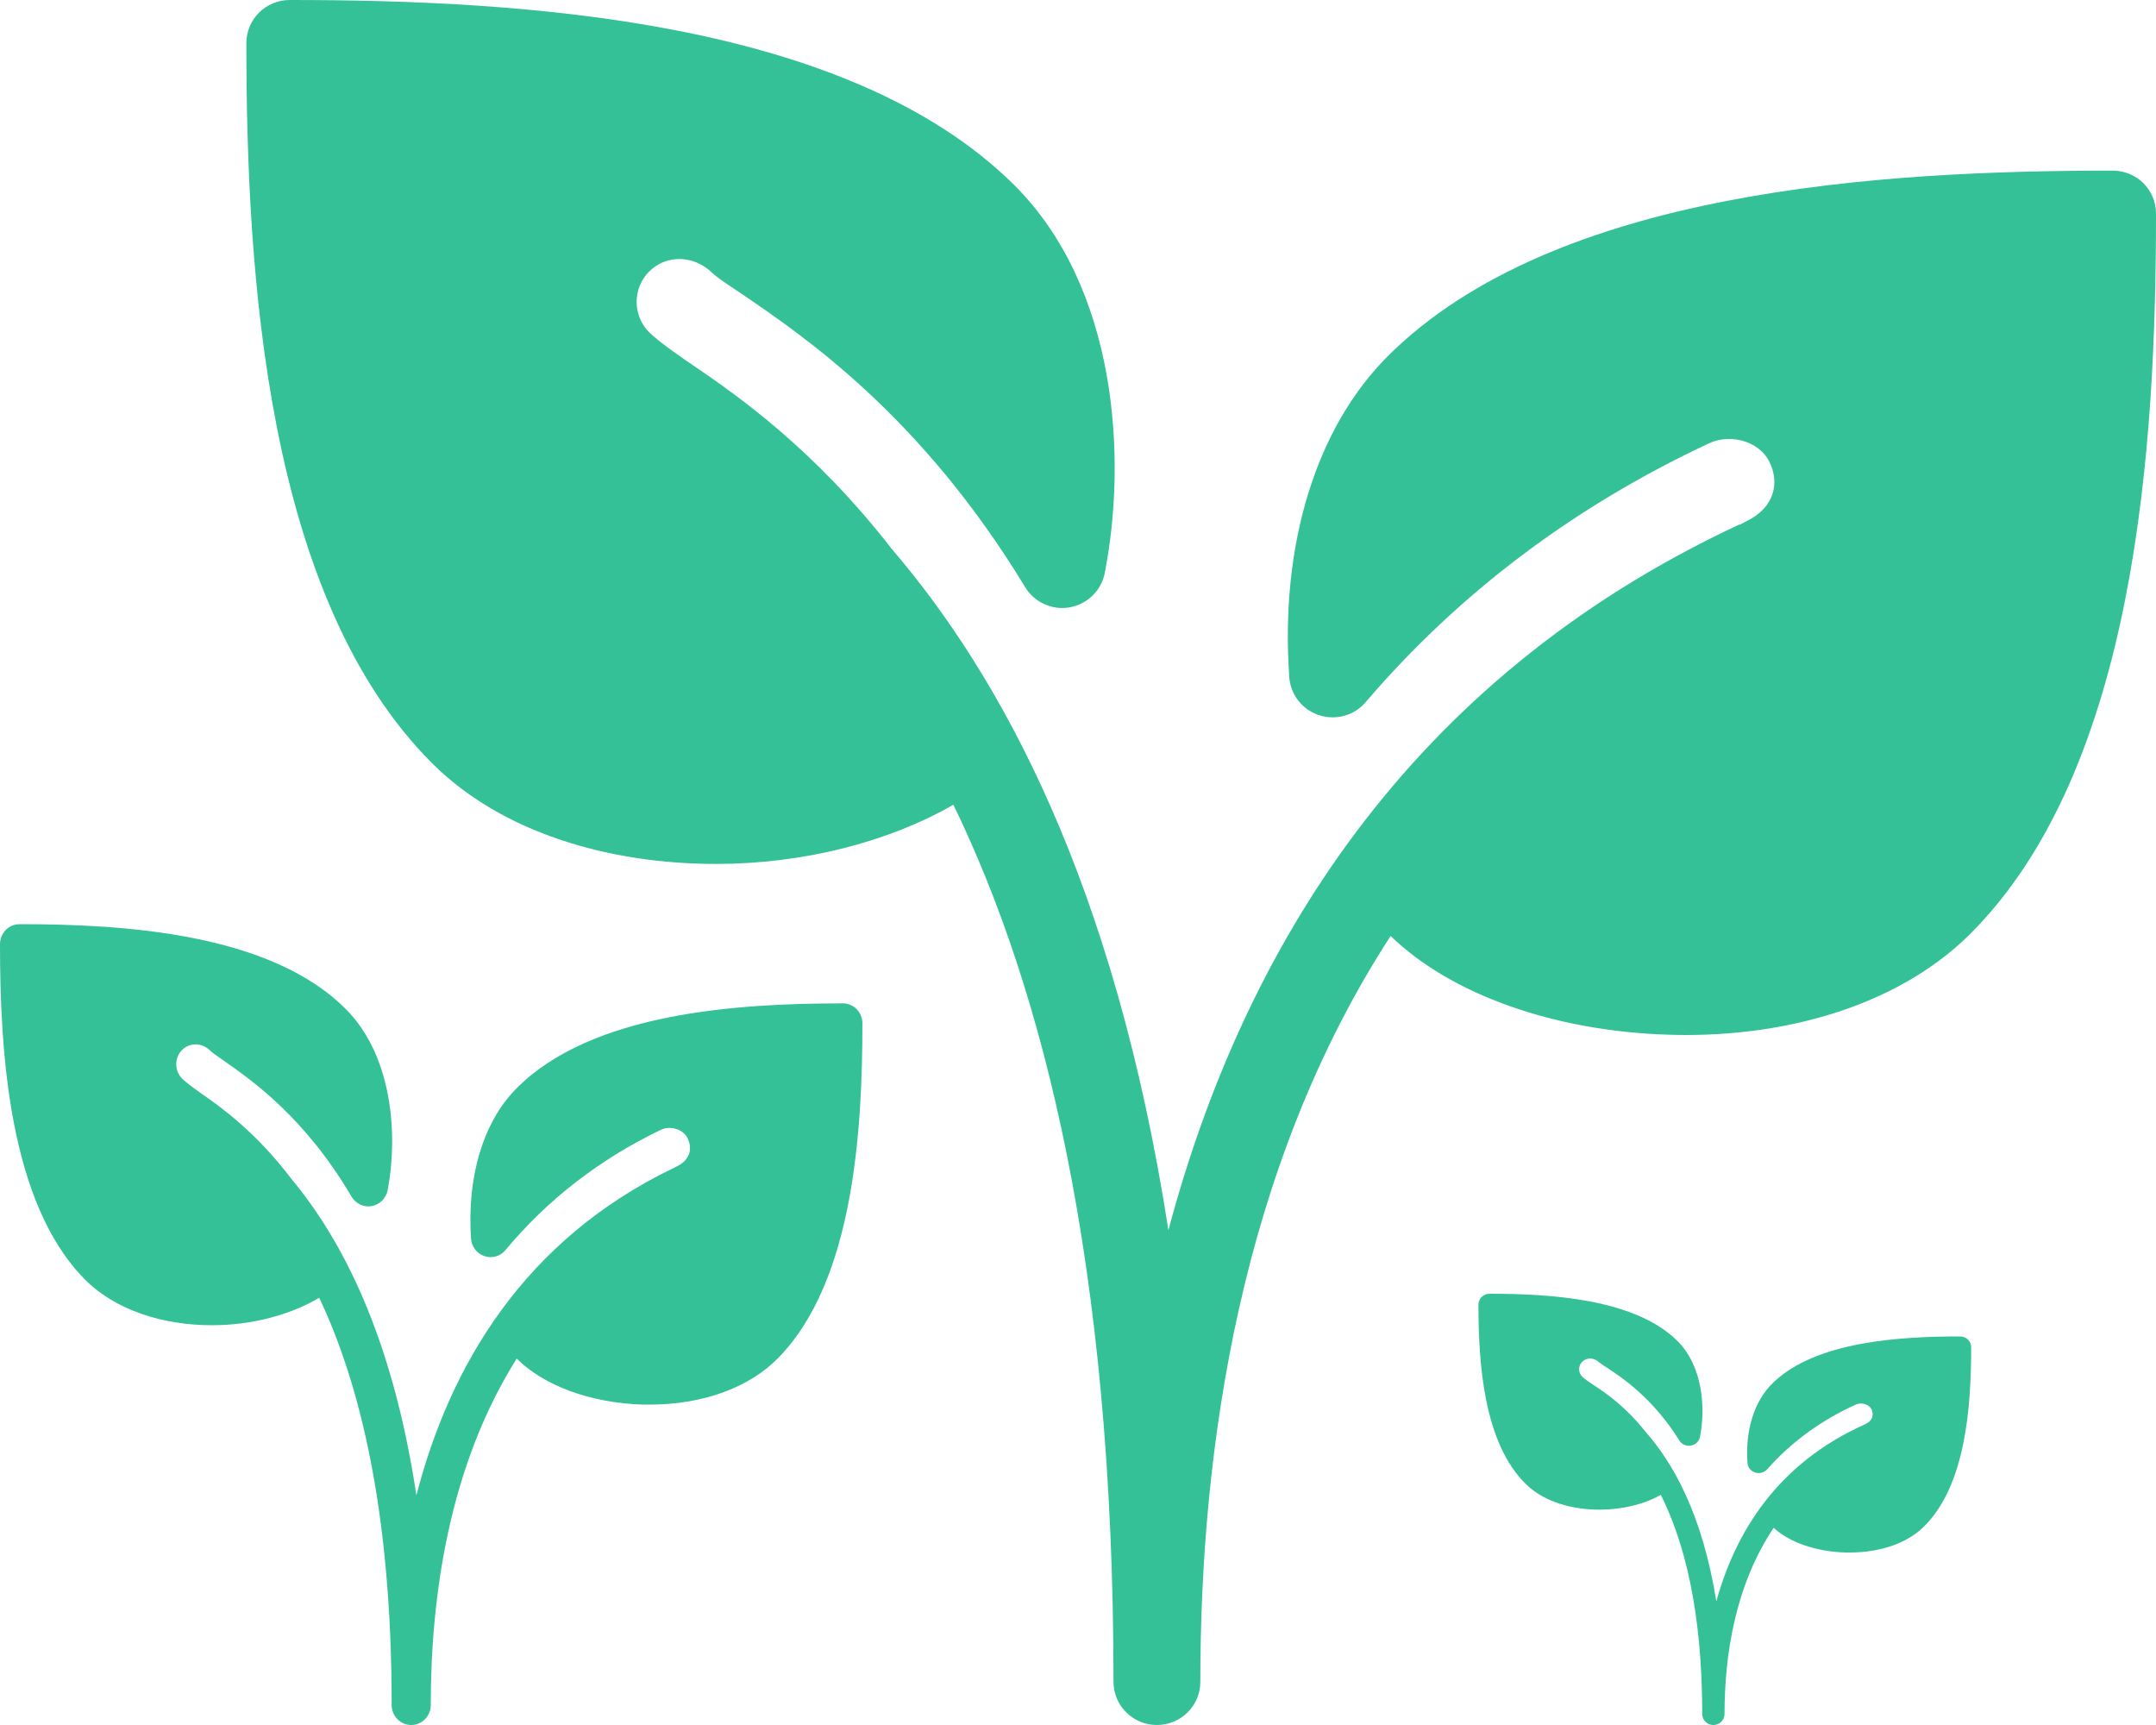 <?xml version="1.0" encoding="UTF-8"?>
<svg width="15px" height="12px" viewBox="0 0 15 12" version="1.1" xmlns="http://www.w3.org/2000/svg" xmlns:xlink="http://www.w3.org/1999/xlink">
    <!-- Generator: Sketch 49.3 (51167) - http://www.bohemiancoding.com/sketch -->
    <title>my-plants-icon</title>
    <desc>Created with Sketch.</desc>
    <defs></defs>
    <g id="Page-1" stroke="none" stroke-width="1" fill="none" fill-rule="evenodd">
        <g id="My-Plants" transform="translate(-526, -62)" fill="#34C197" fill-rule="nonzero">
            <g id="navbar" transform="translate(409, 60)">
                <g id="my-plants-btn" transform="translate(117, 0)">
                    <path d="M14.699,3.187 C14.866,3.187 15.001,3.321 15,3.486 C15,5.085 14.866,7.344 13.705,8.499 C13.255,8.947 12.538,9.2 11.728,9.2 C11.689,9.2 11.65,9.199 11.61,9.198 C10.812,9.174 10.093,8.917 9.675,8.511 C8.631,10.119 8.351,12.072 8.351,13.7 C8.351,13.866 8.216,14 8.049,14 C7.883,14 7.747,13.866 7.747,13.7 C7.747,10.782 7.253,8.875 6.633,7.598 C6.179,7.859 5.586,8.01 4.981,8.01 C4.239,8.01 3.493,7.794 3.009,7.312 C1.849,6.158 1.714,3.899 1.714,2.3 C1.714,2.134 1.849,2 2.016,2 C3.623,2 5.895,2.134 7.056,3.287 C7.773,4 7.843,5.187 7.686,5.987 C7.662,6.109 7.565,6.203 7.442,6.225 C7.321,6.247 7.196,6.19 7.132,6.084 C6.41,4.894 5.597,4.342 5.16,4.044 L5.106,4.008 C5.041,3.965 4.99,3.929 4.958,3.901 C4.827,3.771 4.635,3.771 4.517,3.888 C4.4,4.005 4.4,4.195 4.517,4.312 C4.589,4.383 4.762,4.501 4.82,4.54 C5.128,4.75 5.663,5.121 6.207,5.822 C6.958,6.7 7.753,8.13 8.129,10.558 C8.646,8.619 9.783,6.732 12.096,5.651 C12.1,5.649 12.105,5.65 12.109,5.648 C12.121,5.643 12.132,5.635 12.144,5.629 C12.356,5.529 12.377,5.352 12.313,5.218 C12.282,5.152 12.223,5.101 12.148,5.074 C12.062,5.044 11.968,5.047 11.888,5.085 C10.949,5.524 10.147,6.129 9.501,6.885 C9.422,6.978 9.294,7.013 9.177,6.975 C9.06,6.937 8.979,6.833 8.97,6.711 C8.905,5.789 9.156,4.974 9.659,4.474 C10.82,3.321 13.091,3.187 14.699,3.187 Z M5.864,8.98 C5.94,8.98 6,9.042 6,9.119 C6,9.861 5.94,10.91 5.415,11.446 C5.212,11.654 4.888,11.771 4.522,11.771 C4.505,11.771 4.487,11.771 4.469,11.771 C4.109,11.759 3.784,11.64 3.595,11.451 C3.124,12.198 2.997,13.105 2.997,13.861 C2.997,13.938 2.936,14 2.861,14 C2.786,14 2.725,13.938 2.725,13.861 C2.725,12.506 2.501,11.62 2.221,11.028 C2.016,11.149 1.748,11.219 1.475,11.219 C1.14,11.219 0.803,11.118 0.585,10.895 C0.061,10.359 0,9.31 0,8.568 C0,8.491 0.061,8.429 0.136,8.429 C0.862,8.429 1.888,8.491 2.412,9.026 C2.736,9.357 2.768,9.908 2.697,10.28 C2.686,10.336 2.642,10.38 2.587,10.39 C2.532,10.401 2.476,10.374 2.446,10.325 C2.121,9.772 1.753,9.516 1.556,9.378 L1.532,9.361 C1.502,9.341 1.479,9.324 1.465,9.311 C1.406,9.251 1.319,9.251 1.266,9.305 C1.213,9.359 1.213,9.448 1.266,9.502 C1.298,9.535 1.377,9.59 1.402,9.608 C1.542,9.705 1.783,9.878 2.029,10.203 C2.368,10.611 2.727,11.274 2.897,12.402 C3.13,11.502 3.644,10.626 4.689,10.124 C4.69,10.123 4.692,10.123 4.694,10.122 C4.7,10.12 4.705,10.116 4.71,10.113 C4.806,10.067 4.815,9.985 4.786,9.923 C4.773,9.892 4.746,9.869 4.712,9.856 C4.673,9.842 4.631,9.843 4.595,9.861 C4.171,10.065 3.808,10.346 3.517,10.696 C3.481,10.74 3.423,10.756 3.37,10.738 C3.318,10.721 3.281,10.672 3.277,10.616 C3.248,10.188 3.361,9.809 3.588,9.577 C4.112,9.042 5.138,8.98 5.864,8.98 Z M13.637,11.297 C13.68,11.297 13.714,11.33 13.714,11.372 C13.714,11.771 13.68,12.336 13.38,12.625 C13.264,12.737 13.079,12.8 12.87,12.8 C12.86,12.8 12.85,12.8 12.839,12.8 C12.634,12.794 12.448,12.729 12.34,12.628 C12.071,13.03 11.998,13.518 11.998,13.925 C11.998,13.966 11.963,14 11.921,14 C11.878,14 11.843,13.966 11.843,13.925 C11.843,13.196 11.715,12.719 11.555,12.399 C11.438,12.465 11.285,12.502 11.129,12.502 C10.937,12.502 10.745,12.448 10.62,12.328 C10.32,12.039 10.286,11.475 10.286,11.075 C10.286,11.034 10.321,11 10.364,11 C10.778,11 11.365,11.033 11.664,11.322 C11.849,11.5 11.867,11.797 11.827,11.997 C11.821,12.027 11.796,12.051 11.764,12.056 C11.733,12.062 11.7,12.048 11.684,12.021 C11.498,11.724 11.288,11.585 11.175,11.511 L11.161,11.502 C11.144,11.491 11.131,11.482 11.123,11.475 C11.089,11.443 11.039,11.443 11.009,11.472 C10.979,11.501 10.979,11.549 11.009,11.578 C11.028,11.596 11.072,11.625 11.087,11.635 C11.167,11.687 11.305,11.78 11.445,11.956 C11.639,12.175 11.844,12.532 11.941,13.14 C12.075,12.655 12.368,12.183 12.965,11.913 C12.966,11.912 12.967,11.912 12.968,11.912 C12.971,11.911 12.974,11.909 12.977,11.907 C13.032,11.882 13.037,11.838 13.021,11.804 C13.013,11.788 12.998,11.775 12.978,11.769 C12.956,11.761 12.932,11.762 12.911,11.771 C12.669,11.881 12.462,12.032 12.295,12.221 C12.275,12.244 12.242,12.253 12.212,12.244 C12.181,12.234 12.16,12.208 12.158,12.178 C12.141,11.947 12.206,11.744 12.336,11.619 C12.635,11.33 13.222,11.297 13.637,11.297 Z" id="my-plants-icon"></path>
                </g>
            </g>
        </g>
    </g>
</svg>